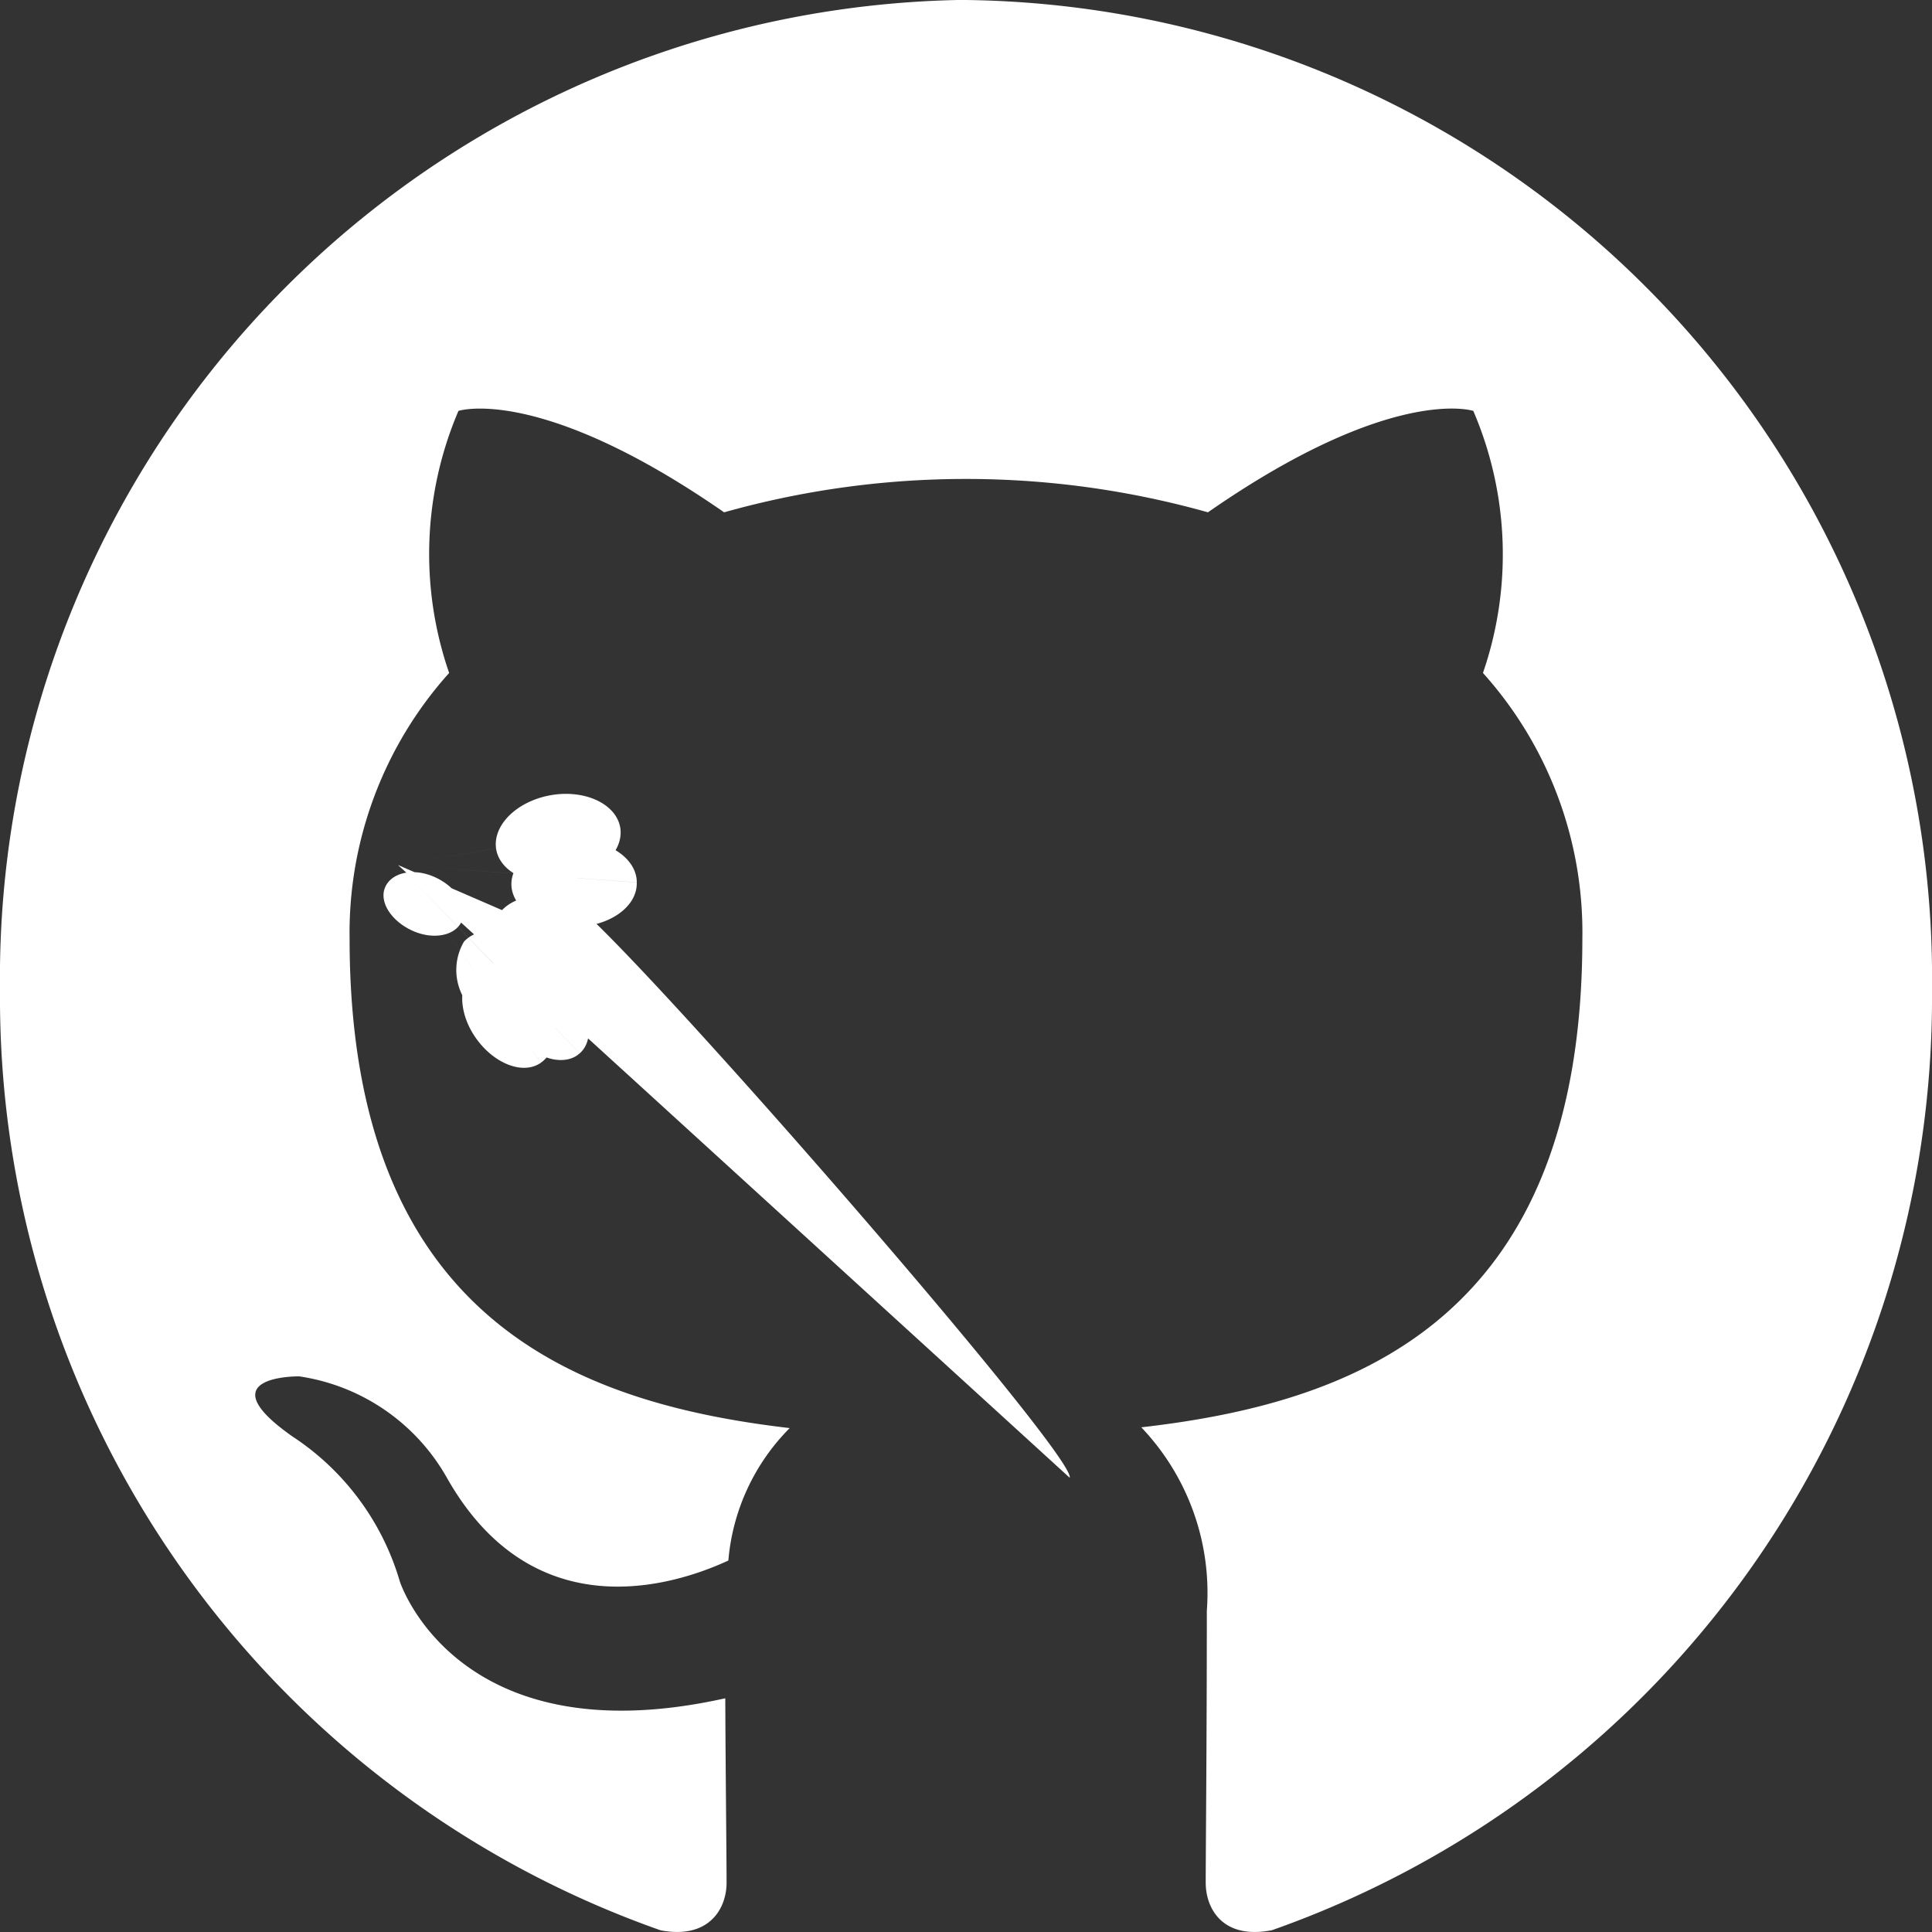 <svg xmlns="http://www.w3.org/2000/svg" width="40" height="40" viewBox="0 0 40 40">
  <rect x="0" y="0" width="40" height="40" fill="#333333" stroke="none"/>
  <g id="github-original" transform="translate(-3.612 -5.103)">
    <path id="Path_60" data-name="Path 60" d="M23.612,5.1a20.258,20.258,0,0,0-20,20.506A20.472,20.472,0,0,0,17.289,45.068c1,.19,1.366-.445,1.366-.986,0-.489-.019-2.1-.027-3.818-5.564,1.24-6.738-2.419-6.738-2.419a5.4,5.4,0,0,0-2.221-3c-1.815-1.273.137-1.246.137-1.246a4.216,4.216,0,0,1,3.066,2.113c1.784,3.134,4.679,2.228,5.82,1.7a4.41,4.41,0,0,1,1.27-2.742c-4.442-.518-9.112-2.277-9.112-10.134a8.05,8.05,0,0,1,2.061-5.5,7.538,7.538,0,0,1,.193-5.426s1.679-.551,5.5,2.1a18.5,18.5,0,0,1,10.017,0c3.817-2.653,5.494-2.1,5.494-2.1a7.532,7.532,0,0,1,.2,5.426,8.034,8.034,0,0,1,2.058,5.5c0,7.876-4.679,9.61-9.132,10.118a4.968,4.968,0,0,1,1.357,3.8c0,2.744-.023,4.952-.023,5.627,0,.546.36,1.185,1.374.984A20.47,20.47,0,0,0,43.612,25.609a20.258,20.258,0,0,0-20-20.506Z" fill="#fff" fill-rule="evenodd"/>
    <path id="Path_61" data-name="Path 61" d="M26.484,91.806c-.133.3-.6.39-1.035.185s-.685-.605-.543-.906.6-.395,1.04-.188.69.61.537.91Zm-.743-.55,3.189,3.279c-.287.267-.85.143-1.232-.28A.92.92,0,0,1,27.521,93c.3-.266.844-.14,1.24.28s.472.984.17,1.255Zm-.575-.618,2.957,4.095c-.37.258-.976.017-1.35-.52s-.37-1.183.01-1.44.97-.025,1.35.507.368,1.19-.01,1.452Zm0,0,3.261,3.361c-.33.365-1.036.267-1.552-.23a1.164,1.164,0,0,1-.343-1.544c.336-.366,1.045-.264,1.564.23s.686,1.18.333,1.543Zm0,0,4.5,1.951c-.147.473-.825.688-1.51.486s-1.13-.76-.99-1.238.823-.7,1.512-.485S39.215,102.843,39.073,103.324Zm0,0,4.943.361c.017.5-.563.91-1.28.92s-1.308-.387-1.315-.877.568-.91,1.29-.924,1.306.387,1.306.88Zm0,0,4.6-.782c.086.485-.413.984-1.126,1.117s-1.35-.172-1.44-.653c-.086-.5.422-1,1.122-1.126s1.354.17,1.444.663Zm0,0" transform="translate(-13.314 -67.626)" fill="#fff"/>
  </g>
</svg>
